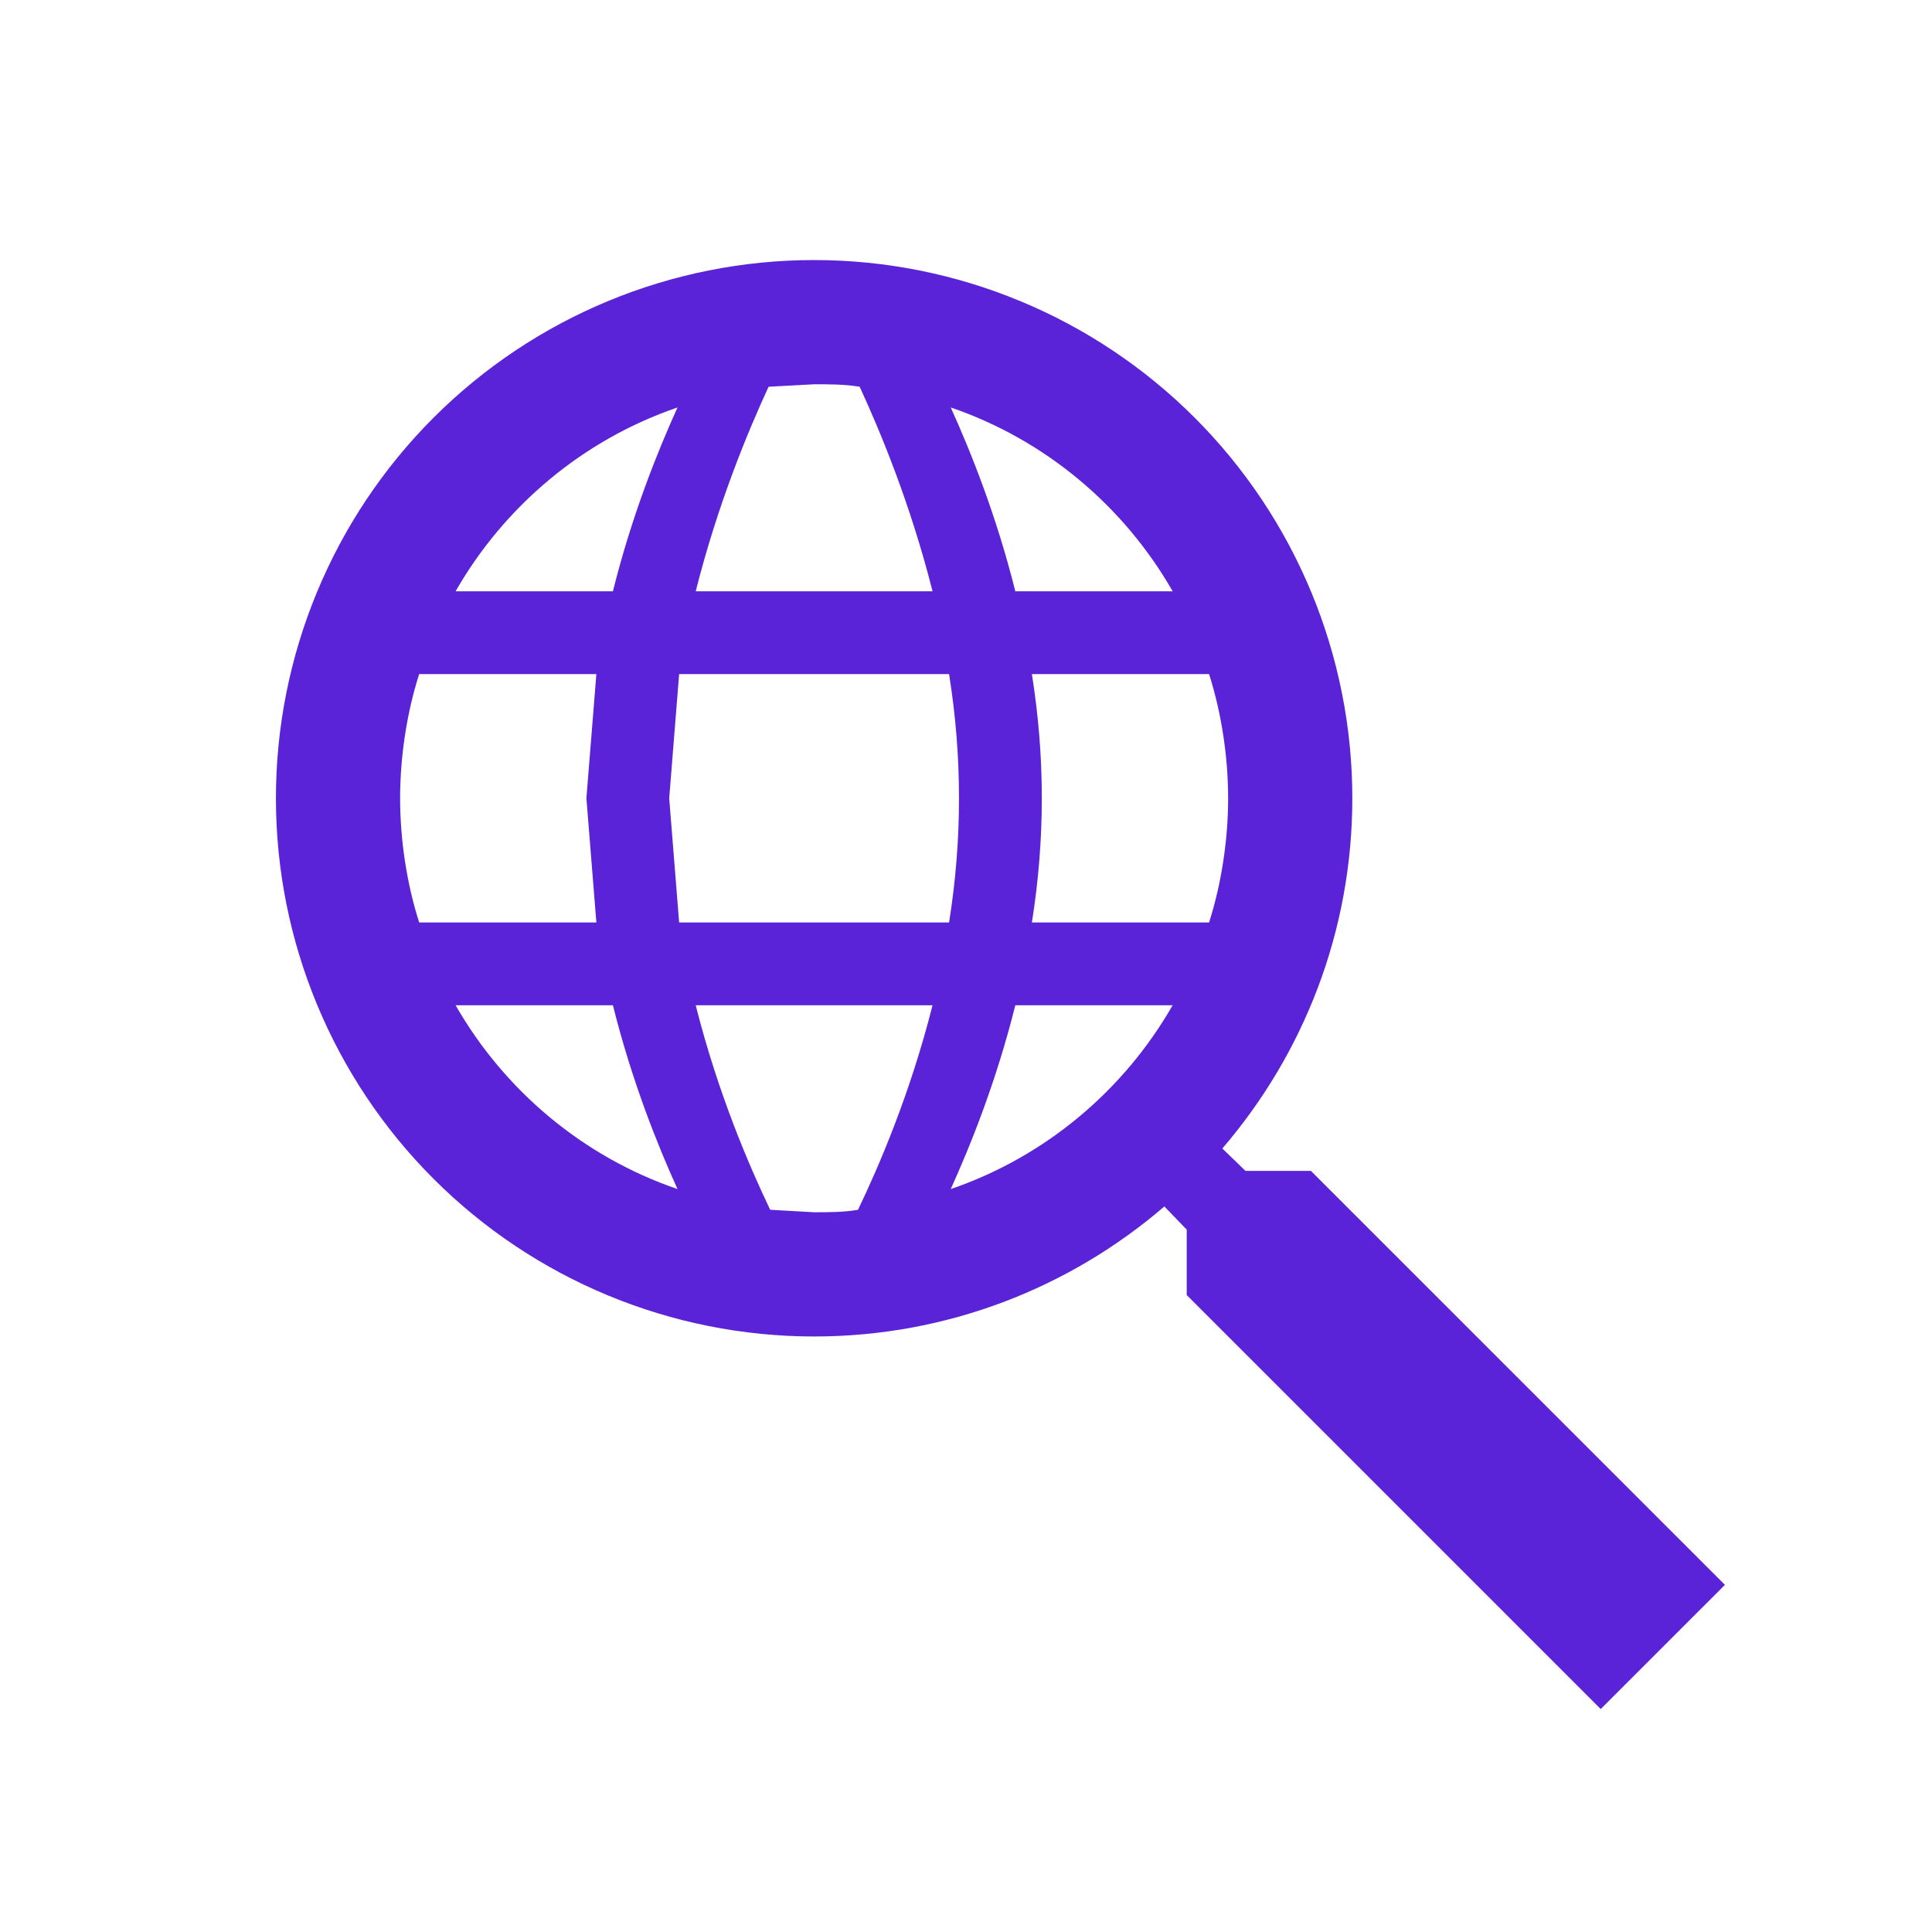 <svg width="50" height="50" viewBox="0 0 50 50" fill="none" xmlns="http://www.w3.org/2000/svg">
<path d="M33.926 30.302L44.641 41.016L41.426 44.23L30.712 33.516V31.823L30.134 31.223C27.691 33.323 24.519 34.588 21.069 34.588C17.375 34.588 13.832 33.12 11.22 30.508C8.608 27.896 7.141 24.353 7.141 20.659C7.141 16.965 8.608 13.422 11.22 10.81C13.832 8.198 17.375 6.73 21.069 6.73C24.763 6.73 28.306 8.198 30.918 10.81C33.53 13.422 34.998 16.965 34.998 20.659C34.998 24.109 33.733 27.28 31.634 29.723L32.233 30.302H33.926ZM21.069 9.945L19.891 10.009C19.376 11.123 18.584 13.009 18.005 15.302H24.134C23.555 13.009 22.762 11.123 22.248 10.009C21.862 9.945 21.476 9.945 21.069 9.945ZM30.348 15.302C29.084 13.095 27.048 11.38 24.605 10.545C25.119 11.681 25.784 13.331 26.276 15.302H30.348ZM11.791 15.302H15.862C16.355 13.331 17.019 11.681 17.534 10.545C15.091 11.38 13.055 13.095 11.791 15.302ZM10.355 20.659C10.355 21.73 10.526 22.866 10.848 23.873H15.434L15.176 20.659L15.434 17.445H10.848C10.526 18.452 10.355 19.588 10.355 20.659ZM31.291 23.873C31.612 22.866 31.784 21.73 31.784 20.659C31.784 19.588 31.612 18.452 31.291 17.445H26.705C26.876 18.516 26.962 19.588 26.962 20.659C26.962 21.73 26.876 22.802 26.705 23.873H31.291ZM17.576 17.445L17.319 20.659L17.576 23.873H24.562C24.733 22.802 24.819 21.73 24.819 20.659C24.819 19.588 24.733 18.516 24.562 17.445H17.576ZM21.069 31.373C21.455 31.373 21.841 31.373 22.205 31.309C22.741 30.195 23.555 28.309 24.134 26.016H18.005C18.584 28.309 19.398 30.195 19.933 31.309L21.069 31.373ZM30.348 26.016H26.276C25.784 27.988 25.119 29.638 24.605 30.773C27.048 29.938 29.084 28.223 30.348 26.016ZM11.791 26.016C13.055 28.223 15.091 29.938 17.534 30.773C17.019 29.638 16.355 27.988 15.862 26.016H11.791Z" fill="#5A23D7"/>
</svg>
